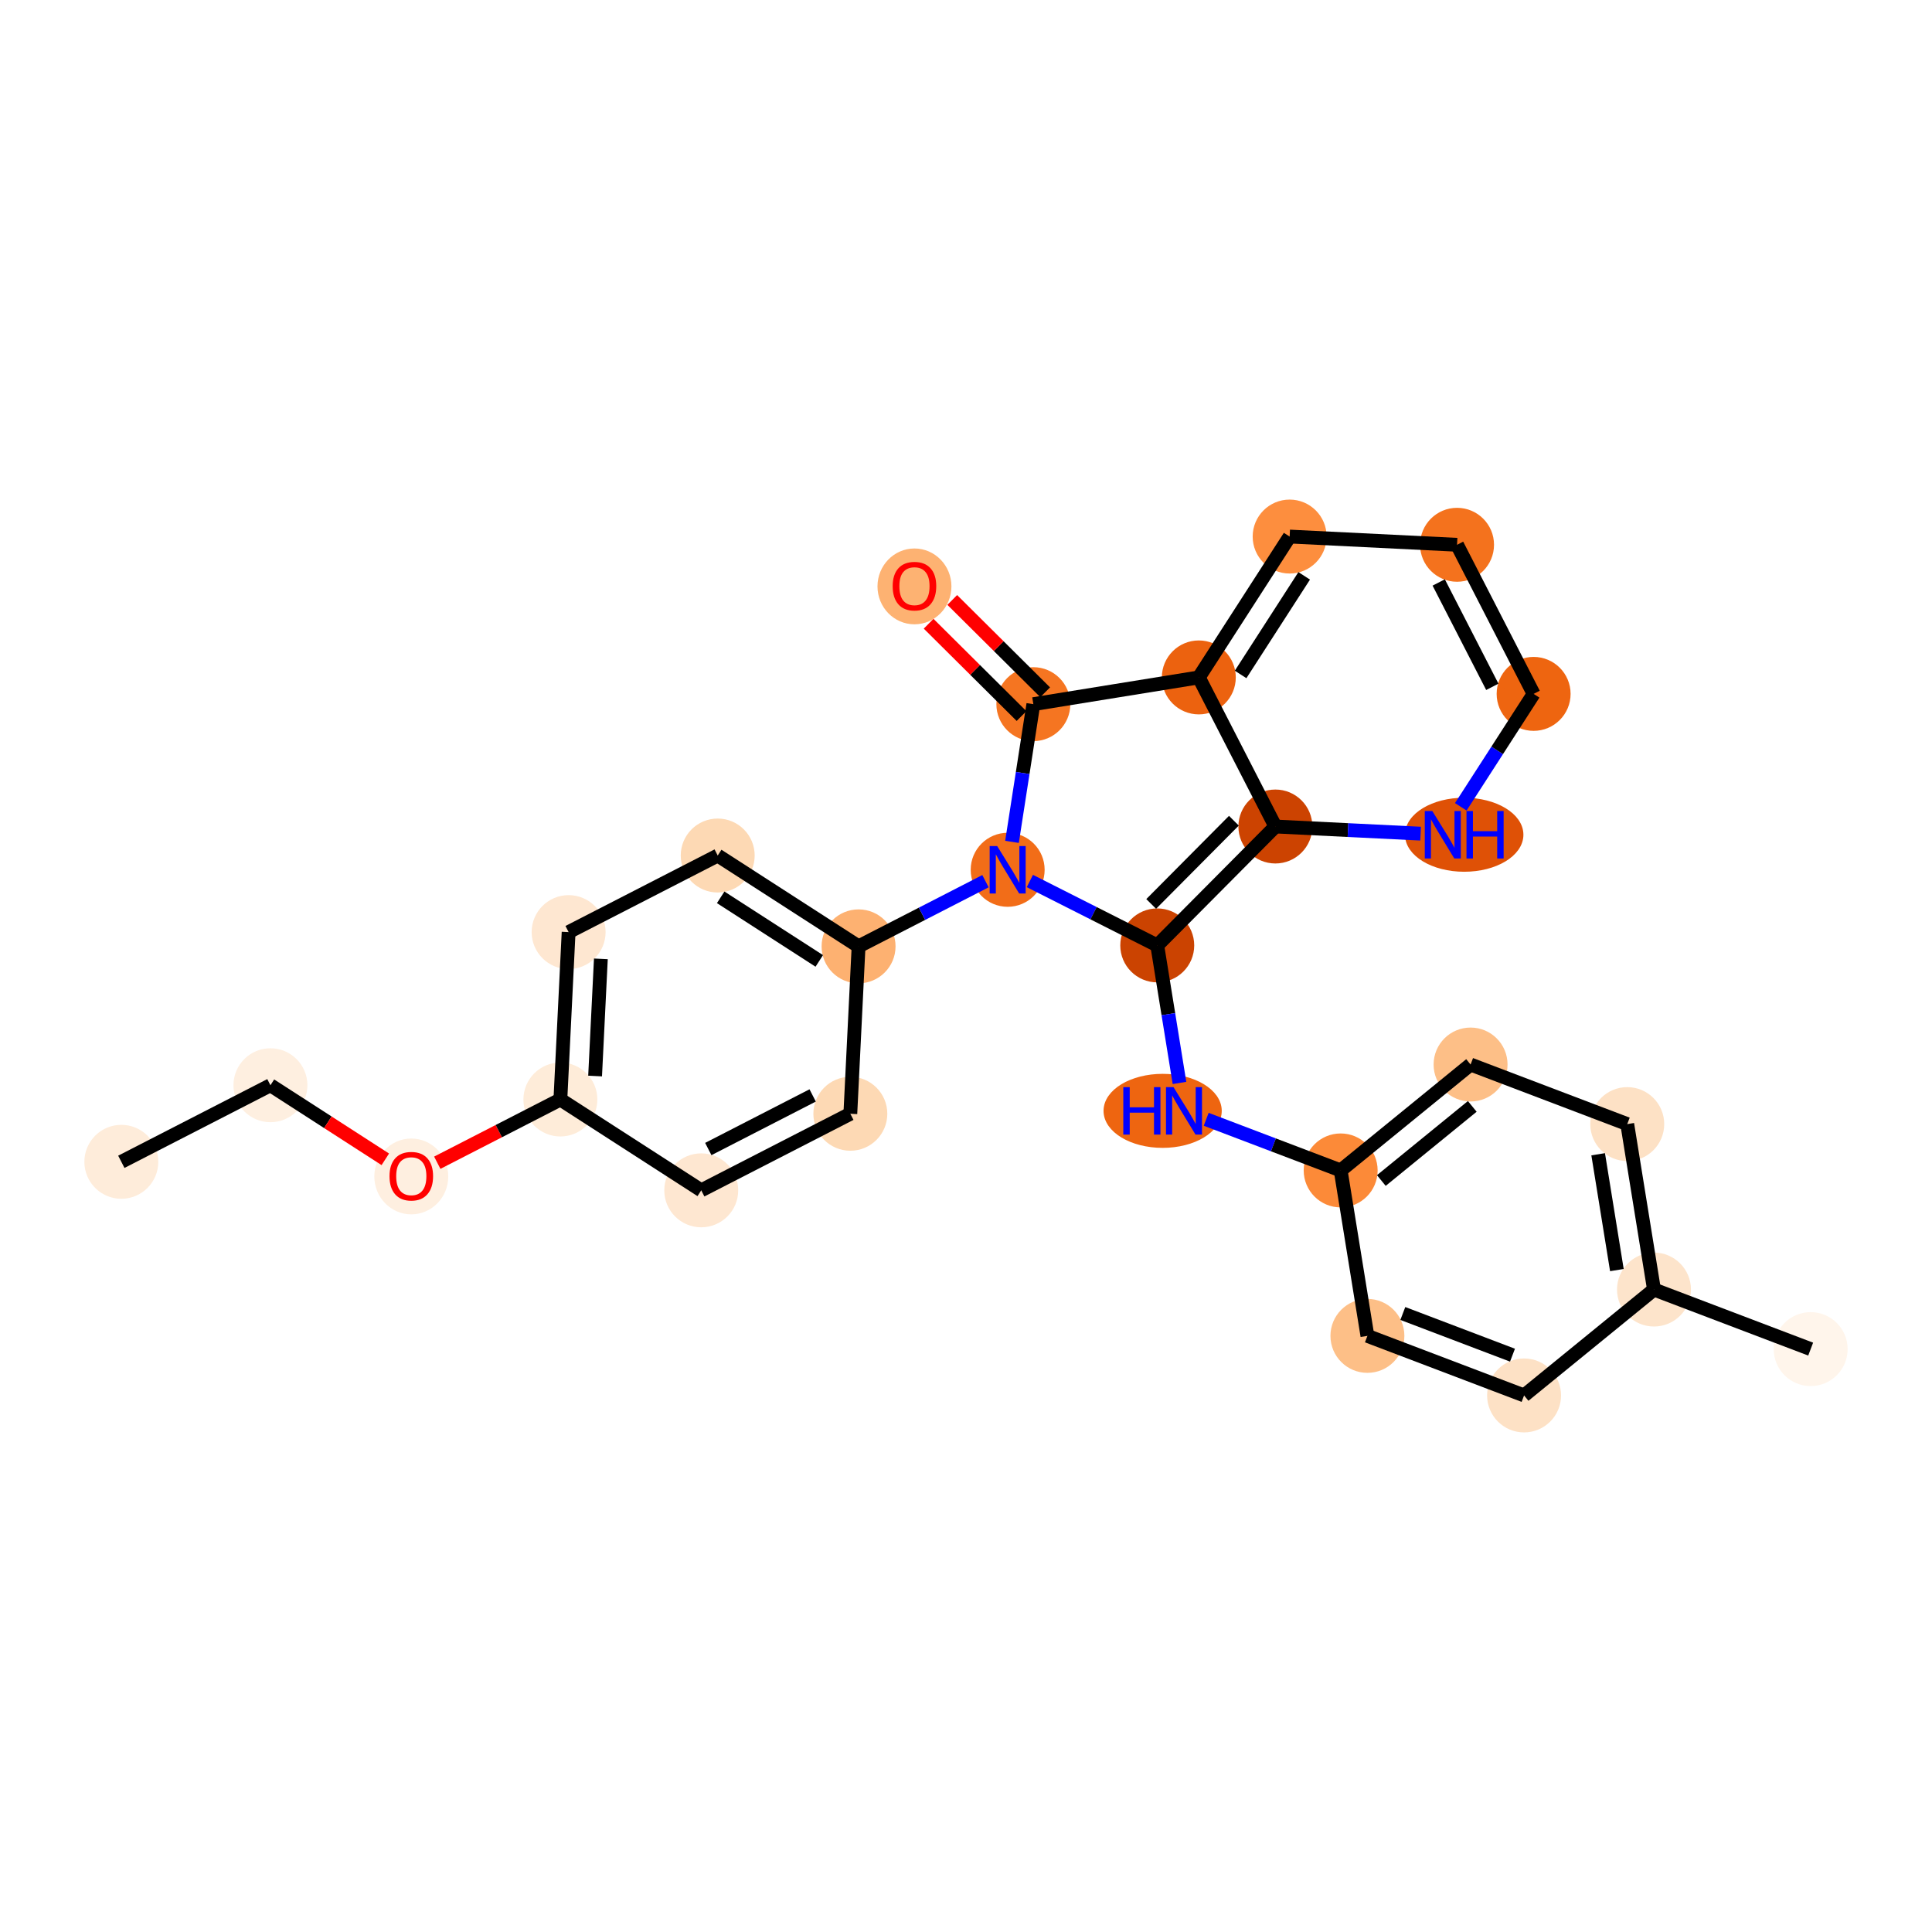 <?xml version='1.0' encoding='iso-8859-1'?>
<svg version='1.1' baseProfile='full'
              xmlns='http://www.w3.org/2000/svg'
                      xmlns:rdkit='http://www.rdkit.org/xml'
                      xmlns:xlink='http://www.w3.org/1999/xlink'
                  xml:space='preserve'
width='280px' height='280px' viewBox='0 0 280 280'>
<!-- END OF HEADER -->
<rect style='opacity:1.0;fill:#FFFFFF;stroke:none' width='280' height='280' x='0' y='0'> </rect>
<ellipse cx='17.585' cy='168.378' rx='4.858' ry='4.858'  style='fill:#FEECDA;fill-rule:evenodd;stroke:#FEECDA;stroke-width:1.0px;stroke-linecap:butt;stroke-linejoin:miter;stroke-opacity:1' />
<ellipse cx='39.193' cy='157.281' rx='4.858' ry='4.858'  style='fill:#FEEFE0;fill-rule:evenodd;stroke:#FEEFE0;stroke-width:1.0px;stroke-linecap:butt;stroke-linejoin:miter;stroke-opacity:1' />
<ellipse cx='59.608' cy='170.499' rx='4.858' ry='4.995'  style='fill:#FEEFE0;fill-rule:evenodd;stroke:#FEEFE0;stroke-width:1.0px;stroke-linecap:butt;stroke-linejoin:miter;stroke-opacity:1' />
<ellipse cx='81.215' cy='159.348' rx='4.858' ry='4.858'  style='fill:#FEECD9;fill-rule:evenodd;stroke:#FEECD9;stroke-width:1.0px;stroke-linecap:butt;stroke-linejoin:miter;stroke-opacity:1' />
<ellipse cx='82.409' cy='135.087' rx='4.858' ry='4.858'  style='fill:#FEE7D1;fill-rule:evenodd;stroke:#FEE7D1;stroke-width:1.0px;stroke-linecap:butt;stroke-linejoin:miter;stroke-opacity:1' />
<ellipse cx='104.016' cy='123.989' rx='4.858' ry='4.858'  style='fill:#FDD9B4;fill-rule:evenodd;stroke:#FDD9B4;stroke-width:1.0px;stroke-linecap:butt;stroke-linejoin:miter;stroke-opacity:1' />
<ellipse cx='124.431' cy='137.154' rx='4.858' ry='4.858'  style='fill:#FDB171;fill-rule:evenodd;stroke:#FDB171;stroke-width:1.0px;stroke-linecap:butt;stroke-linejoin:miter;stroke-opacity:1' />
<ellipse cx='146.039' cy='126.057' rx='4.858' ry='4.864'  style='fill:#F26D18;fill-rule:evenodd;stroke:#F26D18;stroke-width:1.0px;stroke-linecap:butt;stroke-linejoin:miter;stroke-opacity:1' />
<ellipse cx='167.717' cy='137.015' rx='4.858' ry='4.858'  style='fill:#CB4301;fill-rule:evenodd;stroke:#CB4301;stroke-width:1.0px;stroke-linecap:butt;stroke-linejoin:miter;stroke-opacity:1' />
<ellipse cx='168.499' cy='160.994' rx='8.066' ry='4.864'  style='fill:#EE6510;fill-rule:evenodd;stroke:#EE6510;stroke-width:1.0px;stroke-linecap:butt;stroke-linejoin:miter;stroke-opacity:1' />
<ellipse cx='194.299' cy='169.627' rx='4.858' ry='4.858'  style='fill:#FC8A38;fill-rule:evenodd;stroke:#FC8A38;stroke-width:1.0px;stroke-linecap:butt;stroke-linejoin:miter;stroke-opacity:1' />
<ellipse cx='213.127' cy='154.279' rx='4.858' ry='4.858'  style='fill:#FDBF87;fill-rule:evenodd;stroke:#FDBF87;stroke-width:1.0px;stroke-linecap:butt;stroke-linejoin:miter;stroke-opacity:1' />
<ellipse cx='235.833' cy='162.912' rx='4.858' ry='4.858'  style='fill:#FDE1C5;fill-rule:evenodd;stroke:#FDE1C5;stroke-width:1.0px;stroke-linecap:butt;stroke-linejoin:miter;stroke-opacity:1' />
<ellipse cx='239.709' cy='186.891' rx='4.858' ry='4.858'  style='fill:#FDE4CB;fill-rule:evenodd;stroke:#FDE4CB;stroke-width:1.0px;stroke-linecap:butt;stroke-linejoin:miter;stroke-opacity:1' />
<ellipse cx='262.415' cy='195.523' rx='4.858' ry='4.858'  style='fill:#FFF5EB;fill-rule:evenodd;stroke:#FFF5EB;stroke-width:1.0px;stroke-linecap:butt;stroke-linejoin:miter;stroke-opacity:1' />
<ellipse cx='220.881' cy='202.238' rx='4.858' ry='4.858'  style='fill:#FDE1C5;fill-rule:evenodd;stroke:#FDE1C5;stroke-width:1.0px;stroke-linecap:butt;stroke-linejoin:miter;stroke-opacity:1' />
<ellipse cx='198.176' cy='193.606' rx='4.858' ry='4.858'  style='fill:#FDBF87;fill-rule:evenodd;stroke:#FDBF87;stroke-width:1.0px;stroke-linecap:butt;stroke-linejoin:miter;stroke-opacity:1' />
<ellipse cx='184.838' cy='119.784' rx='4.858' ry='4.858'  style='fill:#CC4301;fill-rule:evenodd;stroke:#CC4301;stroke-width:1.0px;stroke-linecap:butt;stroke-linejoin:miter;stroke-opacity:1' />
<ellipse cx='212.204' cy='120.977' rx='8.08' ry='4.864'  style='fill:#DF5106;fill-rule:evenodd;stroke:#DF5106;stroke-width:1.0px;stroke-linecap:butt;stroke-linejoin:miter;stroke-opacity:1' />
<ellipse cx='222.264' cy='100.563' rx='4.858' ry='4.858'  style='fill:#EE6510;fill-rule:evenodd;stroke:#EE6510;stroke-width:1.0px;stroke-linecap:butt;stroke-linejoin:miter;stroke-opacity:1' />
<ellipse cx='211.167' cy='78.955' rx='4.858' ry='4.858'  style='fill:#F4721D;fill-rule:evenodd;stroke:#F4721D;stroke-width:1.0px;stroke-linecap:butt;stroke-linejoin:miter;stroke-opacity:1' />
<ellipse cx='186.905' cy='77.762' rx='4.858' ry='4.858'  style='fill:#FD8E3E;fill-rule:evenodd;stroke:#FD8E3E;stroke-width:1.0px;stroke-linecap:butt;stroke-linejoin:miter;stroke-opacity:1' />
<ellipse cx='173.741' cy='98.176' rx='4.858' ry='4.858'  style='fill:#EC620F;fill-rule:evenodd;stroke:#EC620F;stroke-width:1.0px;stroke-linecap:butt;stroke-linejoin:miter;stroke-opacity:1' />
<ellipse cx='149.761' cy='102.053' rx='4.858' ry='4.858'  style='fill:#F57521;fill-rule:evenodd;stroke:#F57521;stroke-width:1.0px;stroke-linecap:butt;stroke-linejoin:miter;stroke-opacity:1' />
<ellipse cx='132.53' cy='84.985' rx='4.858' ry='4.995'  style='fill:#FDB272;fill-rule:evenodd;stroke:#FDB272;stroke-width:1.0px;stroke-linecap:butt;stroke-linejoin:miter;stroke-opacity:1' />
<ellipse cx='123.237' cy='161.415' rx='4.858' ry='4.858'  style='fill:#FDD9B4;fill-rule:evenodd;stroke:#FDD9B4;stroke-width:1.0px;stroke-linecap:butt;stroke-linejoin:miter;stroke-opacity:1' />
<ellipse cx='101.629' cy='172.512' rx='4.858' ry='4.858'  style='fill:#FEE7D1;fill-rule:evenodd;stroke:#FEE7D1;stroke-width:1.0px;stroke-linecap:butt;stroke-linejoin:miter;stroke-opacity:1' />
<path class='bond-0 atom-0 atom-1' d='M 17.585,168.378 L 39.193,157.281' style='fill:none;fill-rule:evenodd;stroke:#000000;stroke-width:2.0px;stroke-linecap:butt;stroke-linejoin:miter;stroke-opacity:1' />
<path class='bond-1 atom-1 atom-2' d='M 39.193,157.281 L 47.518,162.649' style='fill:none;fill-rule:evenodd;stroke:#000000;stroke-width:2.0px;stroke-linecap:butt;stroke-linejoin:miter;stroke-opacity:1' />
<path class='bond-1 atom-1 atom-2' d='M 47.518,162.649 L 55.842,168.017' style='fill:none;fill-rule:evenodd;stroke:#FF0000;stroke-width:2.0px;stroke-linecap:butt;stroke-linejoin:miter;stroke-opacity:1' />
<path class='bond-2 atom-2 atom-3' d='M 63.373,168.511 L 72.294,163.93' style='fill:none;fill-rule:evenodd;stroke:#FF0000;stroke-width:2.0px;stroke-linecap:butt;stroke-linejoin:miter;stroke-opacity:1' />
<path class='bond-2 atom-2 atom-3' d='M 72.294,163.93 L 81.215,159.348' style='fill:none;fill-rule:evenodd;stroke:#000000;stroke-width:2.0px;stroke-linecap:butt;stroke-linejoin:miter;stroke-opacity:1' />
<path class='bond-3 atom-3 atom-4' d='M 81.215,159.348 L 82.409,135.087' style='fill:none;fill-rule:evenodd;stroke:#000000;stroke-width:2.0px;stroke-linecap:butt;stroke-linejoin:miter;stroke-opacity:1' />
<path class='bond-3 atom-3 atom-4' d='M 86.246,155.947 L 87.082,138.964' style='fill:none;fill-rule:evenodd;stroke:#000000;stroke-width:2.0px;stroke-linecap:butt;stroke-linejoin:miter;stroke-opacity:1' />
<path class='bond-26 atom-26 atom-3' d='M 101.629,172.512 L 81.215,159.348' style='fill:none;fill-rule:evenodd;stroke:#000000;stroke-width:2.0px;stroke-linecap:butt;stroke-linejoin:miter;stroke-opacity:1' />
<path class='bond-4 atom-4 atom-5' d='M 82.409,135.087 L 104.016,123.989' style='fill:none;fill-rule:evenodd;stroke:#000000;stroke-width:2.0px;stroke-linecap:butt;stroke-linejoin:miter;stroke-opacity:1' />
<path class='bond-5 atom-5 atom-6' d='M 104.016,123.989 L 124.431,137.154' style='fill:none;fill-rule:evenodd;stroke:#000000;stroke-width:2.0px;stroke-linecap:butt;stroke-linejoin:miter;stroke-opacity:1' />
<path class='bond-5 atom-5 atom-6' d='M 104.446,130.047 L 118.736,139.262' style='fill:none;fill-rule:evenodd;stroke:#000000;stroke-width:2.0px;stroke-linecap:butt;stroke-linejoin:miter;stroke-opacity:1' />
<path class='bond-6 atom-6 atom-7' d='M 124.431,137.154 L 133.627,132.431' style='fill:none;fill-rule:evenodd;stroke:#000000;stroke-width:2.0px;stroke-linecap:butt;stroke-linejoin:miter;stroke-opacity:1' />
<path class='bond-6 atom-6 atom-7' d='M 133.627,132.431 L 142.822,127.708' style='fill:none;fill-rule:evenodd;stroke:#0000FF;stroke-width:2.0px;stroke-linecap:butt;stroke-linejoin:miter;stroke-opacity:1' />
<path class='bond-24 atom-6 atom-25' d='M 124.431,137.154 L 123.237,161.415' style='fill:none;fill-rule:evenodd;stroke:#000000;stroke-width:2.0px;stroke-linecap:butt;stroke-linejoin:miter;stroke-opacity:1' />
<path class='bond-7 atom-7 atom-8' d='M 149.255,127.682 L 158.486,132.349' style='fill:none;fill-rule:evenodd;stroke:#0000FF;stroke-width:2.0px;stroke-linecap:butt;stroke-linejoin:miter;stroke-opacity:1' />
<path class='bond-7 atom-7 atom-8' d='M 158.486,132.349 L 167.717,137.015' style='fill:none;fill-rule:evenodd;stroke:#000000;stroke-width:2.0px;stroke-linecap:butt;stroke-linejoin:miter;stroke-opacity:1' />
<path class='bond-27 atom-23 atom-7' d='M 149.761,102.053 L 148.214,112.031' style='fill:none;fill-rule:evenodd;stroke:#000000;stroke-width:2.0px;stroke-linecap:butt;stroke-linejoin:miter;stroke-opacity:1' />
<path class='bond-27 atom-23 atom-7' d='M 148.214,112.031 L 146.666,122.01' style='fill:none;fill-rule:evenodd;stroke:#0000FF;stroke-width:2.0px;stroke-linecap:butt;stroke-linejoin:miter;stroke-opacity:1' />
<path class='bond-8 atom-8 atom-9' d='M 167.717,137.015 L 169.328,146.981' style='fill:none;fill-rule:evenodd;stroke:#000000;stroke-width:2.0px;stroke-linecap:butt;stroke-linejoin:miter;stroke-opacity:1' />
<path class='bond-8 atom-8 atom-9' d='M 169.328,146.981 L 170.94,156.947' style='fill:none;fill-rule:evenodd;stroke:#0000FF;stroke-width:2.0px;stroke-linecap:butt;stroke-linejoin:miter;stroke-opacity:1' />
<path class='bond-16 atom-8 atom-17' d='M 167.717,137.015 L 184.838,119.784' style='fill:none;fill-rule:evenodd;stroke:#000000;stroke-width:2.0px;stroke-linecap:butt;stroke-linejoin:miter;stroke-opacity:1' />
<path class='bond-16 atom-8 atom-17' d='M 166.839,131.006 L 178.824,118.944' style='fill:none;fill-rule:evenodd;stroke:#000000;stroke-width:2.0px;stroke-linecap:butt;stroke-linejoin:miter;stroke-opacity:1' />
<path class='bond-9 atom-9 atom-10' d='M 174.81,162.217 L 184.554,165.922' style='fill:none;fill-rule:evenodd;stroke:#0000FF;stroke-width:2.0px;stroke-linecap:butt;stroke-linejoin:miter;stroke-opacity:1' />
<path class='bond-9 atom-9 atom-10' d='M 184.554,165.922 L 194.299,169.627' style='fill:none;fill-rule:evenodd;stroke:#000000;stroke-width:2.0px;stroke-linecap:butt;stroke-linejoin:miter;stroke-opacity:1' />
<path class='bond-10 atom-10 atom-11' d='M 194.299,169.627 L 213.127,154.279' style='fill:none;fill-rule:evenodd;stroke:#000000;stroke-width:2.0px;stroke-linecap:butt;stroke-linejoin:miter;stroke-opacity:1' />
<path class='bond-10 atom-10 atom-11' d='M 200.193,171.09 L 213.373,160.347' style='fill:none;fill-rule:evenodd;stroke:#000000;stroke-width:2.0px;stroke-linecap:butt;stroke-linejoin:miter;stroke-opacity:1' />
<path class='bond-28 atom-16 atom-10' d='M 198.176,193.606 L 194.299,169.627' style='fill:none;fill-rule:evenodd;stroke:#000000;stroke-width:2.0px;stroke-linecap:butt;stroke-linejoin:miter;stroke-opacity:1' />
<path class='bond-11 atom-11 atom-12' d='M 213.127,154.279 L 235.833,162.912' style='fill:none;fill-rule:evenodd;stroke:#000000;stroke-width:2.0px;stroke-linecap:butt;stroke-linejoin:miter;stroke-opacity:1' />
<path class='bond-12 atom-12 atom-13' d='M 235.833,162.912 L 239.709,186.891' style='fill:none;fill-rule:evenodd;stroke:#000000;stroke-width:2.0px;stroke-linecap:butt;stroke-linejoin:miter;stroke-opacity:1' />
<path class='bond-12 atom-12 atom-13' d='M 231.618,167.284 L 234.332,184.07' style='fill:none;fill-rule:evenodd;stroke:#000000;stroke-width:2.0px;stroke-linecap:butt;stroke-linejoin:miter;stroke-opacity:1' />
<path class='bond-13 atom-13 atom-14' d='M 239.709,186.891 L 262.415,195.523' style='fill:none;fill-rule:evenodd;stroke:#000000;stroke-width:2.0px;stroke-linecap:butt;stroke-linejoin:miter;stroke-opacity:1' />
<path class='bond-14 atom-13 atom-15' d='M 239.709,186.891 L 220.881,202.238' style='fill:none;fill-rule:evenodd;stroke:#000000;stroke-width:2.0px;stroke-linecap:butt;stroke-linejoin:miter;stroke-opacity:1' />
<path class='bond-15 atom-15 atom-16' d='M 220.881,202.238 L 198.176,193.606' style='fill:none;fill-rule:evenodd;stroke:#000000;stroke-width:2.0px;stroke-linecap:butt;stroke-linejoin:miter;stroke-opacity:1' />
<path class='bond-15 atom-15 atom-16' d='M 219.202,196.402 L 203.308,190.36' style='fill:none;fill-rule:evenodd;stroke:#000000;stroke-width:2.0px;stroke-linecap:butt;stroke-linejoin:miter;stroke-opacity:1' />
<path class='bond-17 atom-17 atom-18' d='M 184.838,119.784 L 195.361,120.301' style='fill:none;fill-rule:evenodd;stroke:#000000;stroke-width:2.0px;stroke-linecap:butt;stroke-linejoin:miter;stroke-opacity:1' />
<path class='bond-17 atom-17 atom-18' d='M 195.361,120.301 L 205.883,120.819' style='fill:none;fill-rule:evenodd;stroke:#0000FF;stroke-width:2.0px;stroke-linecap:butt;stroke-linejoin:miter;stroke-opacity:1' />
<path class='bond-29 atom-22 atom-17' d='M 173.741,98.176 L 184.838,119.784' style='fill:none;fill-rule:evenodd;stroke:#000000;stroke-width:2.0px;stroke-linecap:butt;stroke-linejoin:miter;stroke-opacity:1' />
<path class='bond-18 atom-18 atom-19' d='M 211.709,116.93 L 216.986,108.747' style='fill:none;fill-rule:evenodd;stroke:#0000FF;stroke-width:2.0px;stroke-linecap:butt;stroke-linejoin:miter;stroke-opacity:1' />
<path class='bond-18 atom-18 atom-19' d='M 216.986,108.747 L 222.264,100.563' style='fill:none;fill-rule:evenodd;stroke:#000000;stroke-width:2.0px;stroke-linecap:butt;stroke-linejoin:miter;stroke-opacity:1' />
<path class='bond-19 atom-19 atom-20' d='M 222.264,100.563 L 211.167,78.955' style='fill:none;fill-rule:evenodd;stroke:#000000;stroke-width:2.0px;stroke-linecap:butt;stroke-linejoin:miter;stroke-opacity:1' />
<path class='bond-19 atom-19 atom-20' d='M 216.278,99.541 L 208.51,84.416' style='fill:none;fill-rule:evenodd;stroke:#000000;stroke-width:2.0px;stroke-linecap:butt;stroke-linejoin:miter;stroke-opacity:1' />
<path class='bond-20 atom-20 atom-21' d='M 211.167,78.955 L 186.905,77.762' style='fill:none;fill-rule:evenodd;stroke:#000000;stroke-width:2.0px;stroke-linecap:butt;stroke-linejoin:miter;stroke-opacity:1' />
<path class='bond-21 atom-21 atom-22' d='M 186.905,77.762 L 173.741,98.176' style='fill:none;fill-rule:evenodd;stroke:#000000;stroke-width:2.0px;stroke-linecap:butt;stroke-linejoin:miter;stroke-opacity:1' />
<path class='bond-21 atom-21 atom-22' d='M 189.013,83.457 L 179.798,97.747' style='fill:none;fill-rule:evenodd;stroke:#000000;stroke-width:2.0px;stroke-linecap:butt;stroke-linejoin:miter;stroke-opacity:1' />
<path class='bond-22 atom-22 atom-23' d='M 173.741,98.176 L 149.761,102.053' style='fill:none;fill-rule:evenodd;stroke:#000000;stroke-width:2.0px;stroke-linecap:butt;stroke-linejoin:miter;stroke-opacity:1' />
<path class='bond-23 atom-23 atom-24' d='M 151.474,100.33 L 144.741,93.64' style='fill:none;fill-rule:evenodd;stroke:#000000;stroke-width:2.0px;stroke-linecap:butt;stroke-linejoin:miter;stroke-opacity:1' />
<path class='bond-23 atom-23 atom-24' d='M 144.741,93.64 L 138.007,86.95' style='fill:none;fill-rule:evenodd;stroke:#FF0000;stroke-width:2.0px;stroke-linecap:butt;stroke-linejoin:miter;stroke-opacity:1' />
<path class='bond-23 atom-23 atom-24' d='M 148.049,103.776 L 141.316,97.086' style='fill:none;fill-rule:evenodd;stroke:#000000;stroke-width:2.0px;stroke-linecap:butt;stroke-linejoin:miter;stroke-opacity:1' />
<path class='bond-23 atom-23 atom-24' d='M 141.316,97.086 L 134.583,90.396' style='fill:none;fill-rule:evenodd;stroke:#FF0000;stroke-width:2.0px;stroke-linecap:butt;stroke-linejoin:miter;stroke-opacity:1' />
<path class='bond-25 atom-25 atom-26' d='M 123.237,161.415 L 101.629,172.512' style='fill:none;fill-rule:evenodd;stroke:#000000;stroke-width:2.0px;stroke-linecap:butt;stroke-linejoin:miter;stroke-opacity:1' />
<path class='bond-25 atom-25 atom-26' d='M 117.777,158.758 L 102.651,166.526' style='fill:none;fill-rule:evenodd;stroke:#000000;stroke-width:2.0px;stroke-linecap:butt;stroke-linejoin:miter;stroke-opacity:1' />
<path  class='atom-2' d='M 56.45 170.465
Q 56.45 168.813, 57.266 167.89
Q 58.082 166.967, 59.608 166.967
Q 61.133 166.967, 61.949 167.89
Q 62.765 168.813, 62.765 170.465
Q 62.765 172.136, 61.939 173.088
Q 61.114 174.03, 59.608 174.03
Q 58.092 174.03, 57.266 173.088
Q 56.45 172.145, 56.45 170.465
M 59.608 173.253
Q 60.657 173.253, 61.22 172.554
Q 61.794 171.844, 61.794 170.465
Q 61.794 169.114, 61.22 168.434
Q 60.657 167.744, 59.608 167.744
Q 58.558 167.744, 57.985 168.424
Q 57.421 169.104, 57.421 170.465
Q 57.421 171.854, 57.985 172.554
Q 58.558 173.253, 59.608 173.253
' fill='#FF0000'/>
<path  class='atom-7' d='M 144.518 122.617
L 146.772 126.261
Q 146.996 126.62, 147.355 127.271
Q 147.715 127.922, 147.734 127.961
L 147.734 122.617
L 148.647 122.617
L 148.647 129.496
L 147.705 129.496
L 145.286 125.512
Q 145.004 125.046, 144.703 124.512
Q 144.411 123.977, 144.324 123.812
L 144.324 129.496
L 143.43 129.496
L 143.43 122.617
L 144.518 122.617
' fill='#0000FF'/>
<path  class='atom-9' d='M 162.796 157.555
L 163.728 157.555
L 163.728 160.479
L 167.246 160.479
L 167.246 157.555
L 168.179 157.555
L 168.179 164.434
L 167.246 164.434
L 167.246 161.257
L 163.728 161.257
L 163.728 164.434
L 162.796 164.434
L 162.796 157.555
' fill='#0000FF'/>
<path  class='atom-9' d='M 170.073 157.555
L 172.327 161.198
Q 172.551 161.558, 172.91 162.209
Q 173.27 162.86, 173.289 162.899
L 173.289 157.555
L 174.203 157.555
L 174.203 164.434
L 173.26 164.434
L 170.841 160.45
Q 170.559 159.984, 170.258 159.449
Q 169.966 158.915, 169.879 158.75
L 169.879 164.434
L 168.985 164.434
L 168.985 157.555
L 170.073 157.555
' fill='#0000FF'/>
<path  class='atom-18' d='M 207.579 117.538
L 209.833 121.181
Q 210.056 121.541, 210.416 122.192
Q 210.776 122.843, 210.795 122.882
L 210.795 117.538
L 211.708 117.538
L 211.708 124.417
L 210.766 124.417
L 208.346 120.433
Q 208.065 119.967, 207.763 119.432
Q 207.472 118.898, 207.385 118.733
L 207.385 124.417
L 206.491 124.417
L 206.491 117.538
L 207.579 117.538
' fill='#0000FF'/>
<path  class='atom-18' d='M 212.534 117.538
L 213.467 117.538
L 213.467 120.462
L 216.984 120.462
L 216.984 117.538
L 217.917 117.538
L 217.917 124.417
L 216.984 124.417
L 216.984 121.24
L 213.467 121.24
L 213.467 124.417
L 212.534 124.417
L 212.534 117.538
' fill='#0000FF'/>
<path  class='atom-24' d='M 129.373 84.951
Q 129.373 83.299, 130.189 82.376
Q 131.005 81.453, 132.53 81.453
Q 134.056 81.453, 134.872 82.376
Q 135.688 83.299, 135.688 84.951
Q 135.688 86.623, 134.862 87.575
Q 134.036 88.517, 132.53 88.517
Q 131.015 88.517, 130.189 87.575
Q 129.373 86.632, 129.373 84.951
M 132.53 87.74
Q 133.58 87.74, 134.143 87.04
Q 134.716 86.331, 134.716 84.951
Q 134.716 83.601, 134.143 82.921
Q 133.58 82.231, 132.53 82.231
Q 131.481 82.231, 130.908 82.911
Q 130.344 83.591, 130.344 84.951
Q 130.344 86.341, 130.908 87.04
Q 131.481 87.74, 132.53 87.74
' fill='#FF0000'/>
</svg>
